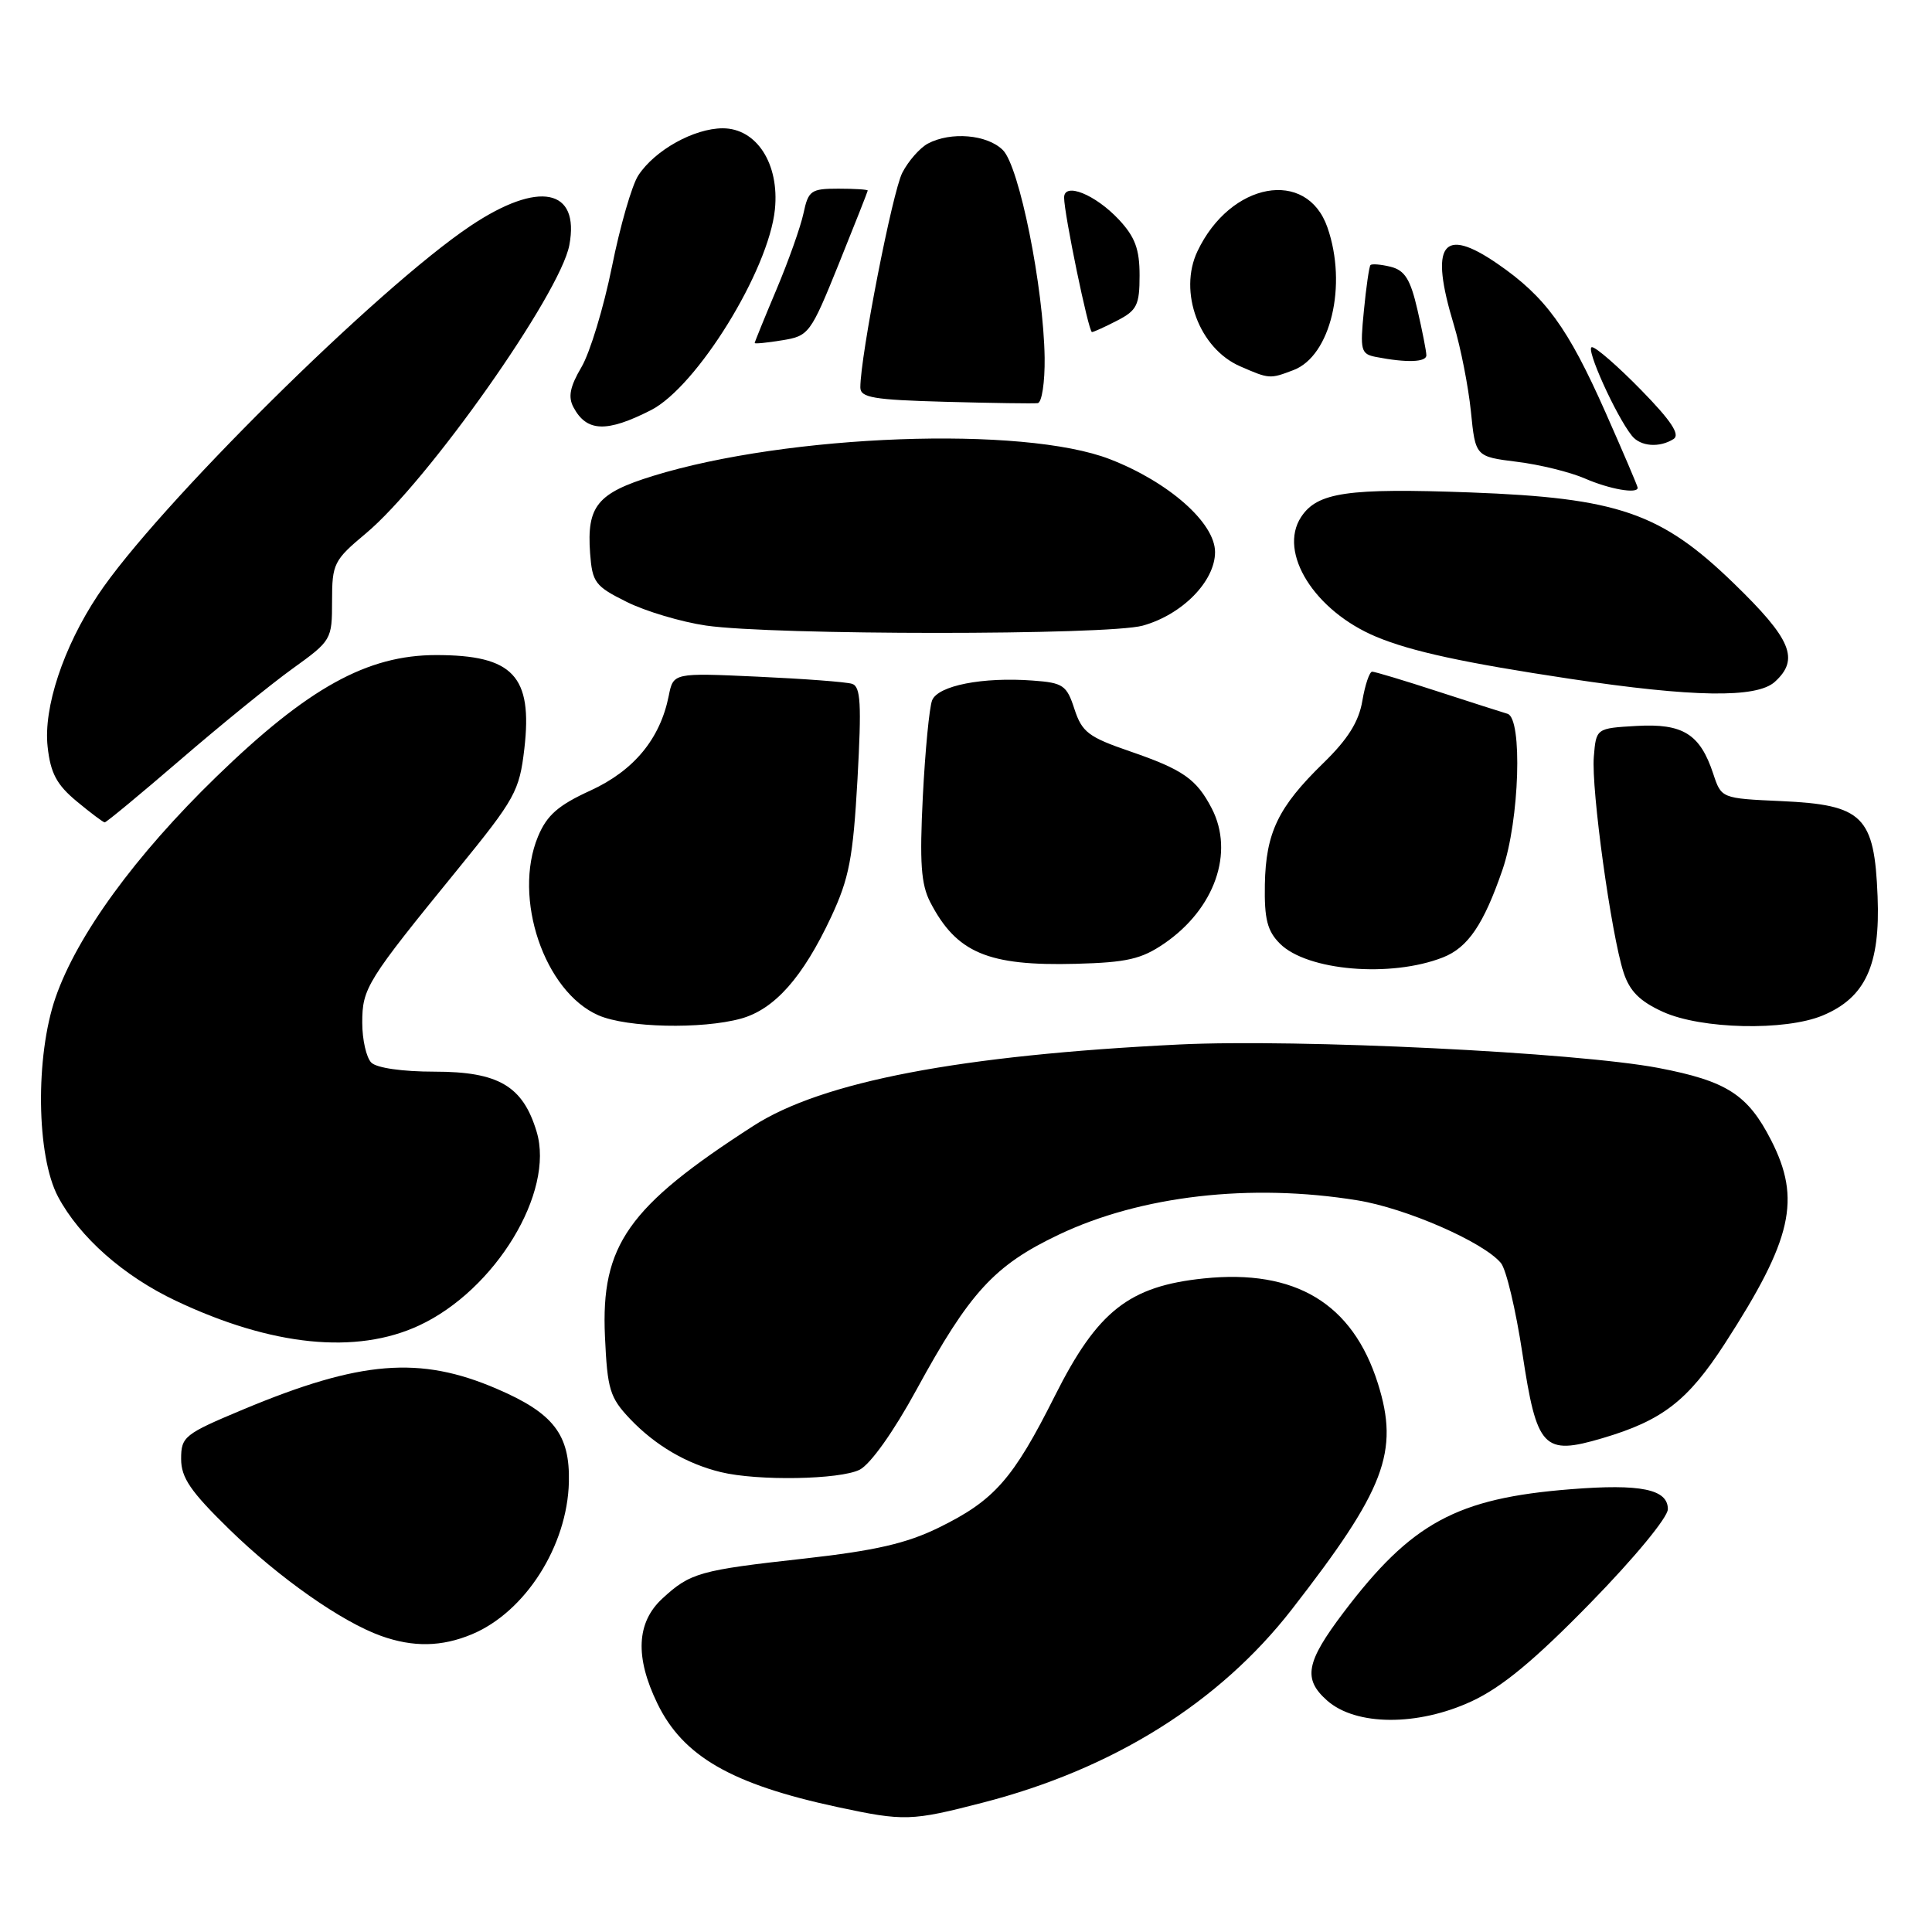 <?xml version="1.0" encoding="UTF-8" standalone="no"?>
<!DOCTYPE svg PUBLIC "-//W3C//DTD SVG 1.1//EN" "http://www.w3.org/Graphics/SVG/1.1/DTD/svg11.dtd" >
<svg xmlns="http://www.w3.org/2000/svg" xmlns:xlink="http://www.w3.org/1999/xlink" version="1.1" viewBox="0 0 256 256">
 <g >
 <path fill="currentColor"
d=" M 130.22 238.86 C 147.50 234.41 161.56 225.61 171.16 213.27 C 183.53 197.36 185.43 192.38 182.58 183.32 C 179.23 172.71 171.65 168.14 159.50 169.40 C 149.60 170.43 145.43 173.71 139.79 184.93 C 134.23 196.01 131.75 198.82 124.35 202.44 C 120.12 204.51 115.94 205.47 106.65 206.51 C 92.65 208.06 91.47 208.40 87.75 211.83 C 84.34 214.99 84.12 219.56 87.10 225.71 C 90.50 232.73 96.93 236.43 111.00 239.45 C 119.82 241.34 120.74 241.31 130.22 238.86 Z  M 195.00 225.43 C 198.99 223.58 203.31 220.01 210.75 212.39 C 216.58 206.42 221.00 201.06 221.00 199.97 C 221.00 197.33 217.41 196.59 208.13 197.33 C 193.02 198.52 187.03 201.77 178.04 213.64 C 173.03 220.26 172.62 222.47 175.85 225.33 C 179.66 228.70 187.85 228.75 195.00 225.43 Z  M 62.53 216.55 C 69.60 213.60 75.18 204.84 75.38 196.38 C 75.53 190.08 73.34 187.25 65.84 184.03 C 55.63 179.63 47.76 180.27 32.25 186.75 C 24.43 190.02 24.00 190.36 24.00 193.31 C 24.00 195.81 25.25 197.63 30.39 202.65 C 36.99 209.09 45.27 214.90 50.50 216.77 C 54.76 218.29 58.53 218.22 62.53 216.55 Z  M 113.92 194.74 C 115.35 194.00 118.41 189.70 121.42 184.18 C 128.48 171.23 131.74 167.67 140.29 163.60 C 151.16 158.43 165.71 156.75 179.86 159.05 C 186.30 160.09 196.58 164.58 198.88 167.36 C 199.58 168.19 200.85 173.56 201.72 179.29 C 203.64 191.97 204.50 192.88 212.32 190.57 C 220.28 188.22 223.64 185.62 228.57 178.00 C 237.49 164.20 238.69 158.92 234.68 151.08 C 231.59 145.03 228.79 143.24 219.76 141.51 C 208.89 139.44 172.05 137.64 156.27 138.40 C 127.21 139.82 108.93 143.31 99.80 149.20 C 83.20 159.90 79.61 165.00 80.16 177.09 C 80.48 184.13 80.80 185.18 83.50 188.03 C 86.84 191.53 90.98 193.96 95.50 195.06 C 100.40 196.26 111.32 196.06 113.92 194.74 Z  M 55.54 175.63 C 65.64 170.93 73.51 157.97 71.11 149.97 C 69.29 143.90 66.06 142.00 57.57 142.00 C 53.33 142.00 49.91 141.51 49.20 140.80 C 48.54 140.14 48.00 137.76 48.00 135.52 C 48.00 130.93 48.57 130.01 60.64 115.20 C 68.28 105.82 68.82 104.84 69.48 99.20 C 70.59 89.57 67.99 86.80 57.80 86.80 C 48.65 86.80 40.81 91.14 28.68 102.91 C 17.92 113.35 10.23 123.91 7.36 132.18 C 4.66 139.99 4.82 153.17 7.69 158.57 C 10.55 163.94 16.37 169.08 23.30 172.36 C 36.01 178.38 47.21 179.51 55.54 175.63 Z  M 98.19 134.97 C 102.64 133.73 106.37 129.52 110.13 121.50 C 112.52 116.37 113.03 113.72 113.62 103.28 C 114.17 93.25 114.05 90.97 112.90 90.61 C 112.13 90.36 106.49 89.94 100.36 89.66 C 89.22 89.15 89.22 89.15 88.61 92.21 C 87.47 97.91 83.99 102.11 78.24 104.75 C 73.97 106.70 72.47 108.01 71.29 110.84 C 67.91 118.95 72.12 131.41 79.31 134.54 C 83.09 136.18 93.00 136.40 98.19 134.97 Z  M 241.51 134.56 C 247.17 132.20 249.16 127.89 248.79 118.77 C 248.37 108.13 246.87 106.64 236.02 106.15 C 228.09 105.79 228.09 105.79 227.01 102.52 C 225.27 97.26 223.00 95.84 216.86 96.19 C 211.50 96.50 211.50 96.50 211.19 100.27 C 210.83 104.56 213.49 123.81 215.13 128.85 C 215.94 131.34 217.28 132.68 220.36 134.08 C 225.43 136.38 236.55 136.63 241.51 134.56 Z  M 191.20 126.86 C 194.51 125.56 196.59 122.50 199.09 115.24 C 201.34 108.71 201.77 95.16 199.75 94.58 C 199.06 94.38 194.89 93.04 190.48 91.61 C 186.07 90.17 182.17 89.00 181.82 89.00 C 181.47 89.00 180.88 90.73 180.52 92.85 C 180.06 95.62 178.60 97.95 175.36 101.10 C 169.36 106.94 167.73 110.33 167.60 117.20 C 167.52 121.77 167.92 123.36 169.59 125.03 C 173.19 128.64 184.28 129.58 191.20 126.86 Z  M 154.27 125.02 C 160.96 120.43 163.58 112.97 160.57 107.13 C 158.54 103.22 156.77 101.98 149.71 99.55 C 144.23 97.67 143.37 97.01 142.37 93.96 C 141.35 90.80 140.87 90.47 136.87 90.18 C 130.20 89.68 124.28 90.85 123.51 92.80 C 123.14 93.73 122.59 99.46 122.28 105.53 C 121.84 114.32 122.04 117.17 123.26 119.54 C 126.74 126.26 130.90 128.02 142.57 127.71 C 149.32 127.53 151.24 127.09 154.27 125.02 Z  M 23.87 100.70 C 29.17 96.13 35.86 90.69 38.75 88.61 C 43.93 84.88 44.00 84.76 44.00 79.63 C 44.00 74.69 44.23 74.23 48.48 70.68 C 56.66 63.84 74.22 38.96 75.44 32.48 C 76.85 24.97 71.38 23.89 62.36 29.92 C 50.05 38.15 20.61 67.32 12.95 78.89 C 8.39 85.77 5.74 93.78 6.31 98.94 C 6.69 102.44 7.51 103.98 10.15 106.17 C 11.99 107.70 13.67 108.96 13.87 108.97 C 14.07 108.99 18.57 105.26 23.87 100.70 Z  M 235.17 90.35 C 238.48 87.35 237.38 84.70 229.72 77.28 C 220.09 67.94 214.39 65.98 194.83 65.25 C 178.55 64.65 174.55 65.23 172.40 68.51 C 169.32 73.21 174.19 80.97 182.37 84.38 C 187.01 86.32 194.05 87.84 208.00 89.94 C 224.35 92.40 232.76 92.53 235.17 90.35 Z  M 151.42 82.90 C 156.65 81.45 161.00 77.02 161.00 73.15 C 161.00 69.29 154.88 63.88 147.08 60.85 C 135.60 56.39 104.43 57.53 86.50 63.07 C 79.14 65.35 77.74 67.06 78.19 73.29 C 78.48 77.18 78.84 77.67 83.05 79.76 C 85.56 81.01 90.28 82.41 93.55 82.89 C 102.43 84.18 146.77 84.19 151.42 82.90 Z  M 217.00 64.63 C 217.00 64.43 215.07 59.90 212.71 54.58 C 207.76 43.42 204.78 39.32 198.44 34.96 C 191.11 29.91 189.39 32.32 192.65 43.07 C 193.55 46.06 194.56 51.20 194.90 54.50 C 195.50 60.50 195.50 60.50 201.00 61.19 C 204.03 61.56 208.07 62.56 210.00 63.40 C 213.26 64.82 217.00 65.48 217.00 64.63 Z  M 221.76 58.17 C 222.66 57.60 221.43 55.74 217.47 51.69 C 214.41 48.56 211.48 46.00 210.94 46.00 C 210.01 46.00 214.12 55.11 216.24 57.75 C 217.38 59.17 219.89 59.36 221.76 58.17 Z  M 86.25 54.35 C 92.33 51.25 101.86 35.83 102.68 27.74 C 103.29 21.71 100.26 17.00 95.76 17.00 C 91.96 17.01 86.76 19.90 84.58 23.24 C 83.73 24.53 82.16 29.98 81.08 35.36 C 79.99 40.75 78.18 46.72 77.05 48.64 C 75.52 51.24 75.25 52.59 75.99 53.97 C 77.74 57.24 80.37 57.34 86.25 54.35 Z  M 138.42 47.40 C 138.28 38.07 135.07 22.07 132.89 19.89 C 130.82 17.82 125.98 17.41 122.94 19.03 C 121.89 19.60 120.36 21.33 119.56 22.89 C 118.26 25.40 114.00 47.19 114.00 51.33 C 114.00 52.69 115.71 52.98 125.25 53.24 C 131.44 53.41 136.95 53.49 137.50 53.42 C 138.05 53.36 138.46 50.65 138.42 47.40 Z  M 171.39 49.04 C 176.32 47.17 178.56 37.78 175.89 30.13 C 173.15 22.26 163.02 24.12 158.67 33.29 C 156.11 38.68 158.90 46.18 164.33 48.54 C 168.20 50.23 168.26 50.23 171.39 49.04 Z  M 189.00 47.08 C 189.00 46.57 188.47 43.86 187.82 41.05 C 186.89 37.01 186.15 35.83 184.28 35.35 C 182.97 35.03 181.76 34.93 181.59 35.13 C 181.42 35.33 181.02 38.06 180.72 41.19 C 180.20 46.45 180.32 46.91 182.33 47.30 C 186.38 48.09 189.00 48.00 189.00 47.08 Z  M 111.13 35.00 C 113.24 29.77 114.97 25.39 114.98 25.25 C 114.99 25.11 113.24 25.00 111.08 25.00 C 107.46 25.00 107.11 25.25 106.47 28.25 C 106.09 30.04 104.48 34.58 102.89 38.35 C 101.30 42.12 100.00 45.32 100.00 45.45 C 100.00 45.58 101.64 45.42 103.64 45.09 C 107.18 44.52 107.40 44.23 111.13 35.00 Z  M 148.05 42.47 C 150.65 41.13 151.00 40.42 151.00 36.49 C 151.00 33.01 150.40 31.39 148.25 29.09 C 145.12 25.76 141.00 24.10 141.00 26.18 C 141.00 28.34 144.24 44.00 144.69 44.00 C 144.91 44.00 146.43 43.31 148.05 42.47 Z "/>
</g>
</svg>